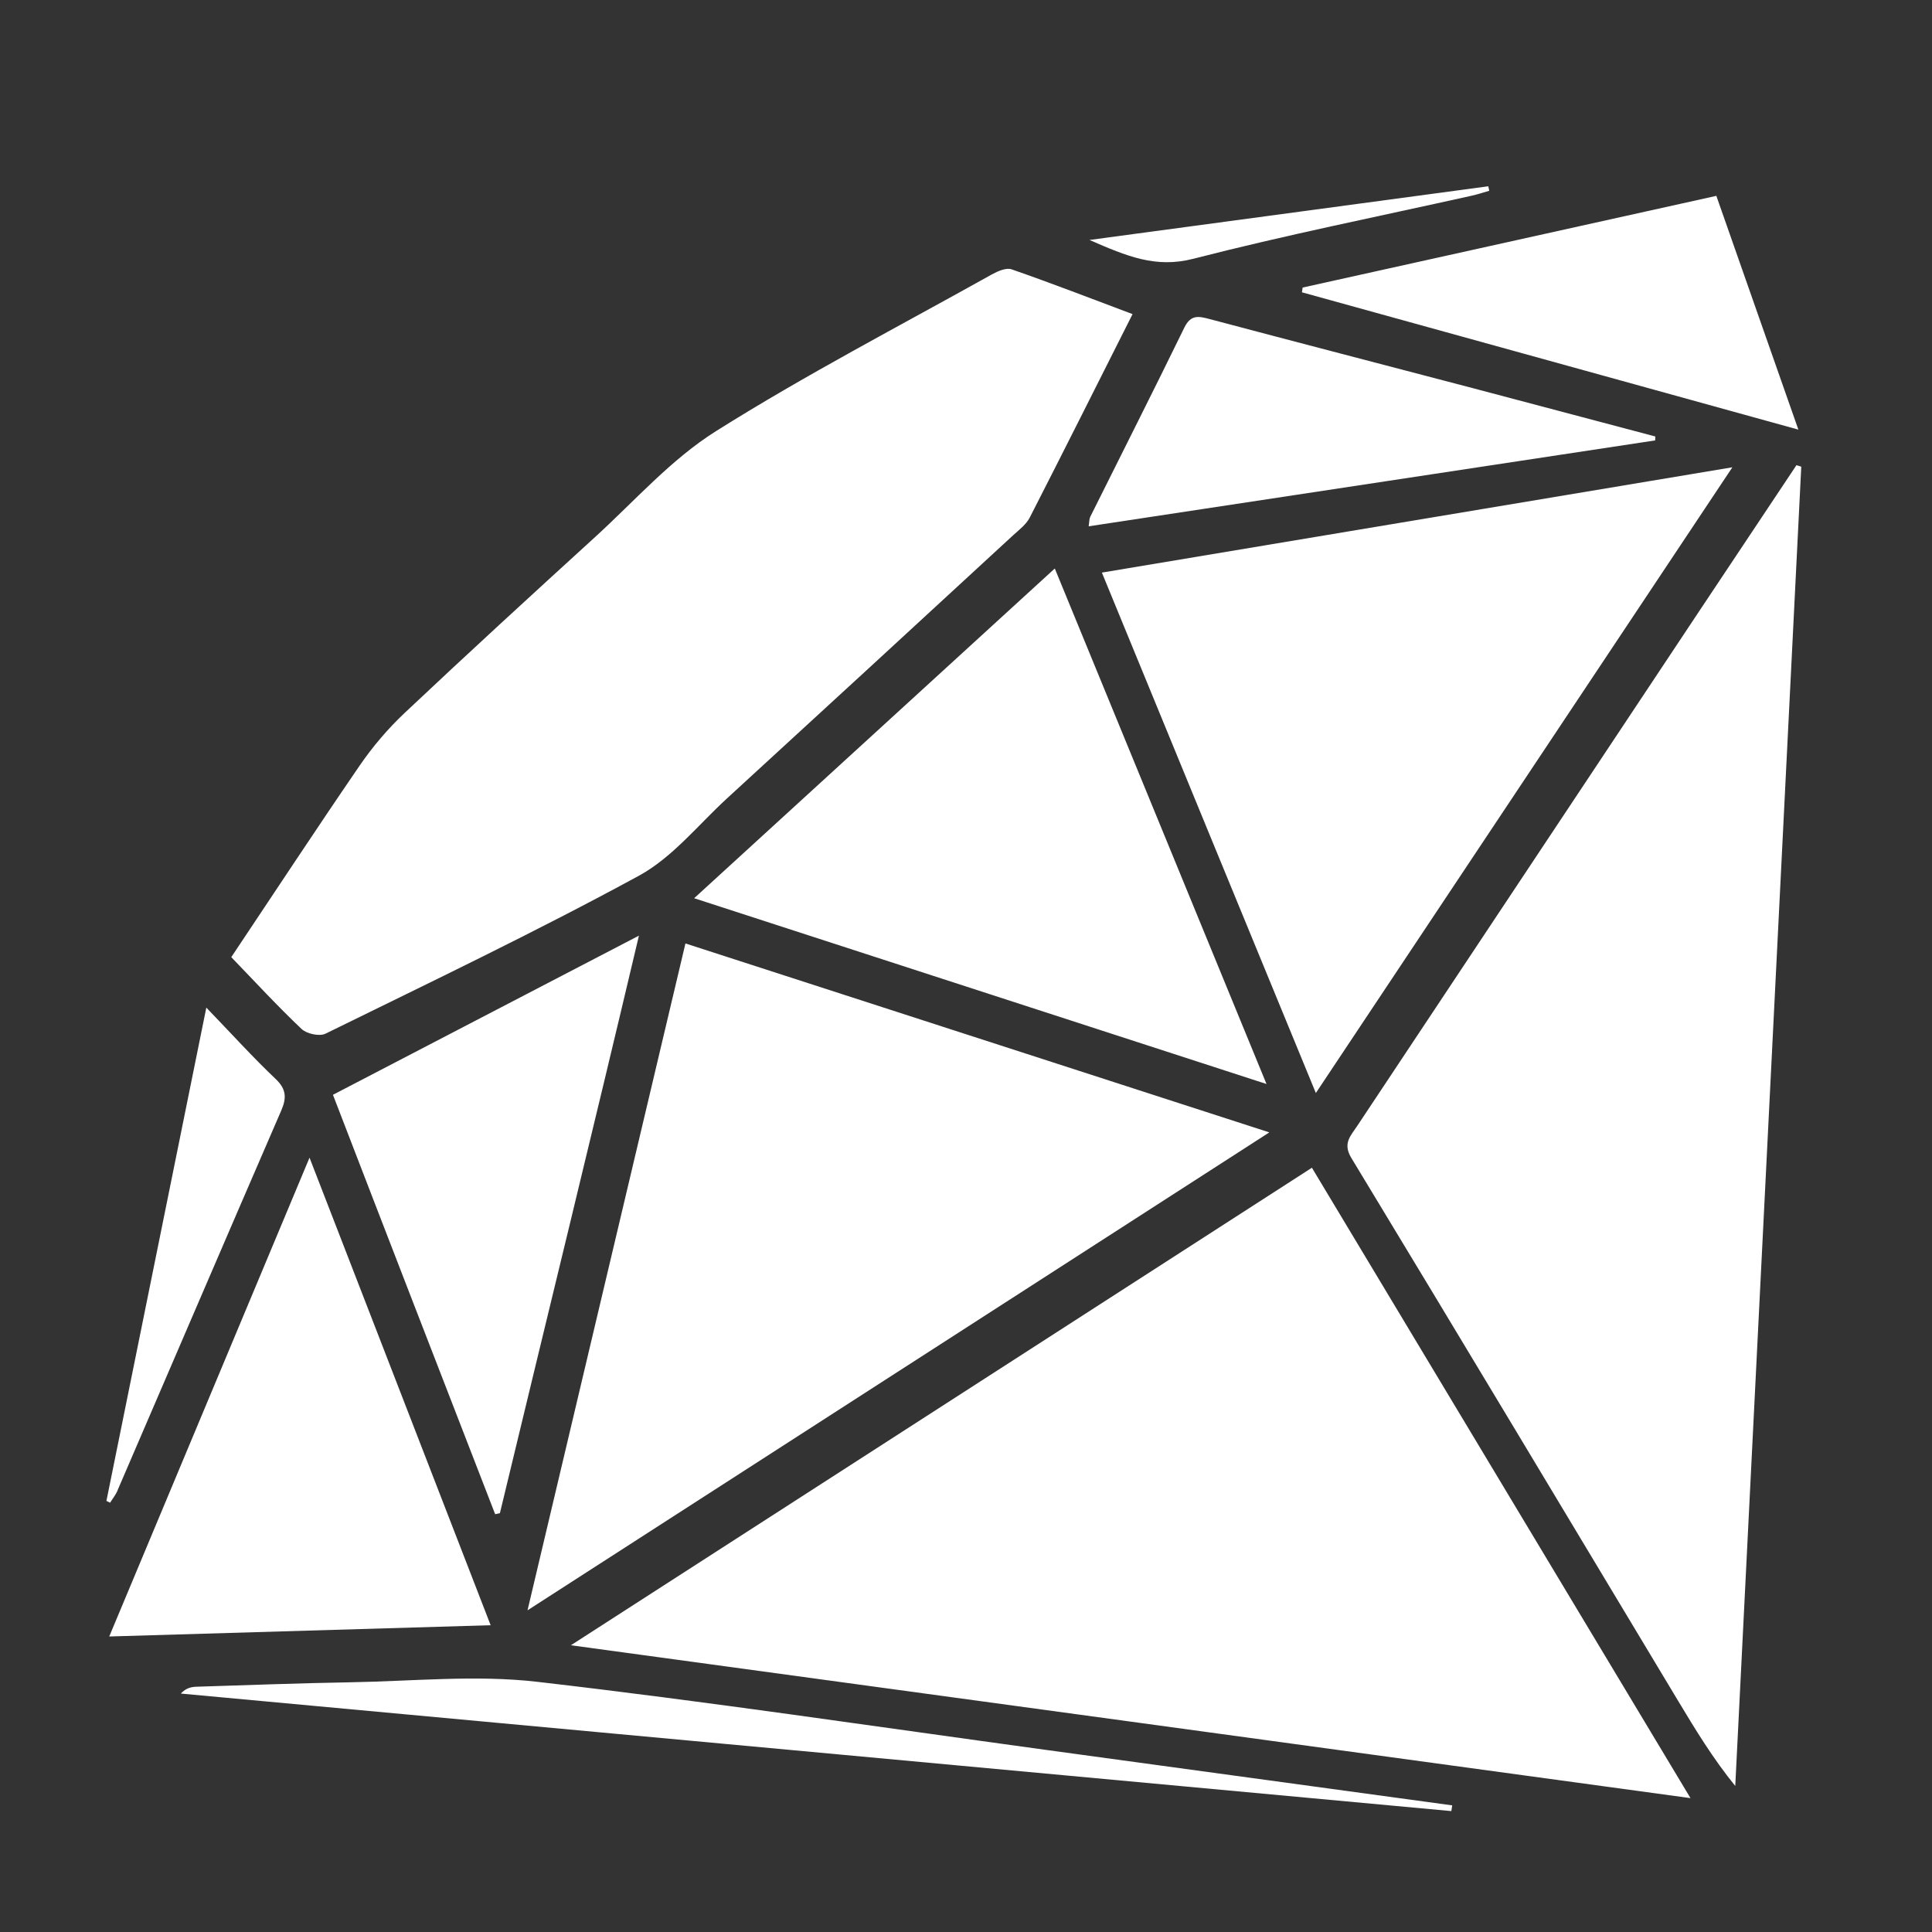 <svg width="24" height="24" viewBox="0 0 24 24" fill="none" xmlns="http://www.w3.org/2000/svg">
<rect x="0" y="0" width="24" height="24" fill="#333333" stroke="none"/>
<path d="M7.092 20.438C11.753 21.073 16.331 21.699 21 22.337C19.409 19.688 17.86 17.108 16.297 14.506C13.237 16.478 10.204 18.432 7.092 20.438ZM22.316 5.779C21.905 6.396 21.494 7.013 21.083 7.63C19.674 9.75 18.265 11.87 16.857 13.991C16.778 14.11 16.677 14.204 16.787 14.385C18.148 16.631 19.497 18.884 20.85 21.135C21.064 21.491 21.279 21.845 21.556 22.186C21.829 16.723 22.102 11.26 22.376 5.797C22.356 5.791 22.336 5.784 22.316 5.779ZM3.746 12.782C3.81 12.843 3.968 12.877 4.043 12.841C5.348 12.2 6.661 11.573 7.936 10.879C8.353 10.652 8.673 10.247 9.031 9.918C10.219 8.829 11.405 7.738 12.589 6.646C12.662 6.58 12.748 6.514 12.791 6.431C13.217 5.599 13.635 4.763 14.069 3.902C13.552 3.708 13.063 3.518 12.567 3.346C12.5 3.322 12.394 3.369 12.321 3.409C11.174 4.05 10.005 4.657 8.894 5.356C8.338 5.705 7.886 6.221 7.394 6.67C6.6 7.394 5.808 8.12 5.027 8.856C4.819 9.052 4.63 9.274 4.468 9.51C3.934 10.289 3.416 11.078 2.873 11.89C3.176 12.204 3.452 12.504 3.747 12.783L3.746 12.782ZM8.515 11.719C7.866 14.461 7.22 17.188 6.553 20.004C9.68 17.989 12.734 16.021 15.768 14.067C13.354 13.286 10.947 12.506 8.515 11.72V11.719ZM21.519 5.805C18.878 6.246 16.299 6.677 13.688 7.113C14.577 9.277 15.448 11.397 16.346 13.578C18.08 10.972 19.78 8.418 21.52 5.805H21.519ZM8.623 11.158C11.002 11.93 13.334 12.687 15.733 13.466C14.842 11.295 13.982 9.2 13.103 7.062C11.607 8.43 10.134 9.777 8.623 11.158ZM3.845 14.381C3.001 16.398 2.186 18.346 1.357 20.329C2.951 20.282 4.497 20.236 6.095 20.189C5.345 18.252 4.609 16.354 3.845 14.381ZM6.151 18.81C6.17 18.806 6.19 18.801 6.21 18.797C6.779 16.432 7.356 14.082 7.937 11.623C6.641 12.297 5.405 12.939 4.136 13.6C4.784 15.284 5.473 17.061 6.151 18.81ZM20.563 5.422C19.806 5.221 19.049 5.021 18.293 4.821C17.204 4.535 16.115 4.253 15.028 3.964C14.892 3.928 14.794 3.904 14.713 4.068C14.329 4.856 13.933 5.637 13.543 6.421C13.531 6.446 13.533 6.477 13.524 6.538C15.88 6.181 18.221 5.826 20.561 5.471C20.562 5.455 20.562 5.438 20.563 5.422ZM16.173 3.631C18.205 4.193 20.237 4.755 22.34 5.337C21.986 4.329 21.659 3.394 21.321 2.433C19.594 2.816 17.888 3.194 16.182 3.572C16.179 3.592 16.176 3.611 16.173 3.631ZM6.674 20.892C5.91 20.804 5.126 20.885 4.351 20.898C3.715 20.909 3.079 20.933 2.443 20.953C2.377 20.955 2.312 20.968 2.246 21.038C7.508 21.525 12.769 22.011 18.029 22.498C18.033 22.474 18.036 22.451 18.04 22.427C16.353 22.197 14.667 21.967 12.98 21.736C10.879 21.449 8.781 21.135 6.674 20.892ZM1.46 18.514C2.138 16.941 2.813 15.366 3.494 13.795C3.562 13.637 3.557 13.53 3.424 13.403C3.139 13.133 2.875 12.84 2.563 12.517C2.143 14.594 1.732 16.619 1.322 18.645C1.337 18.652 1.353 18.659 1.368 18.667C1.399 18.616 1.438 18.569 1.461 18.515L1.46 18.514ZM14.822 3.215C15.965 2.921 17.125 2.689 18.278 2.432C18.352 2.416 18.426 2.391 18.5 2.37C18.496 2.351 18.492 2.333 18.488 2.314C16.864 2.532 15.24 2.751 13.534 2.981C13.999 3.184 14.357 3.334 14.822 3.215Z" fill="white"/>
</svg>
